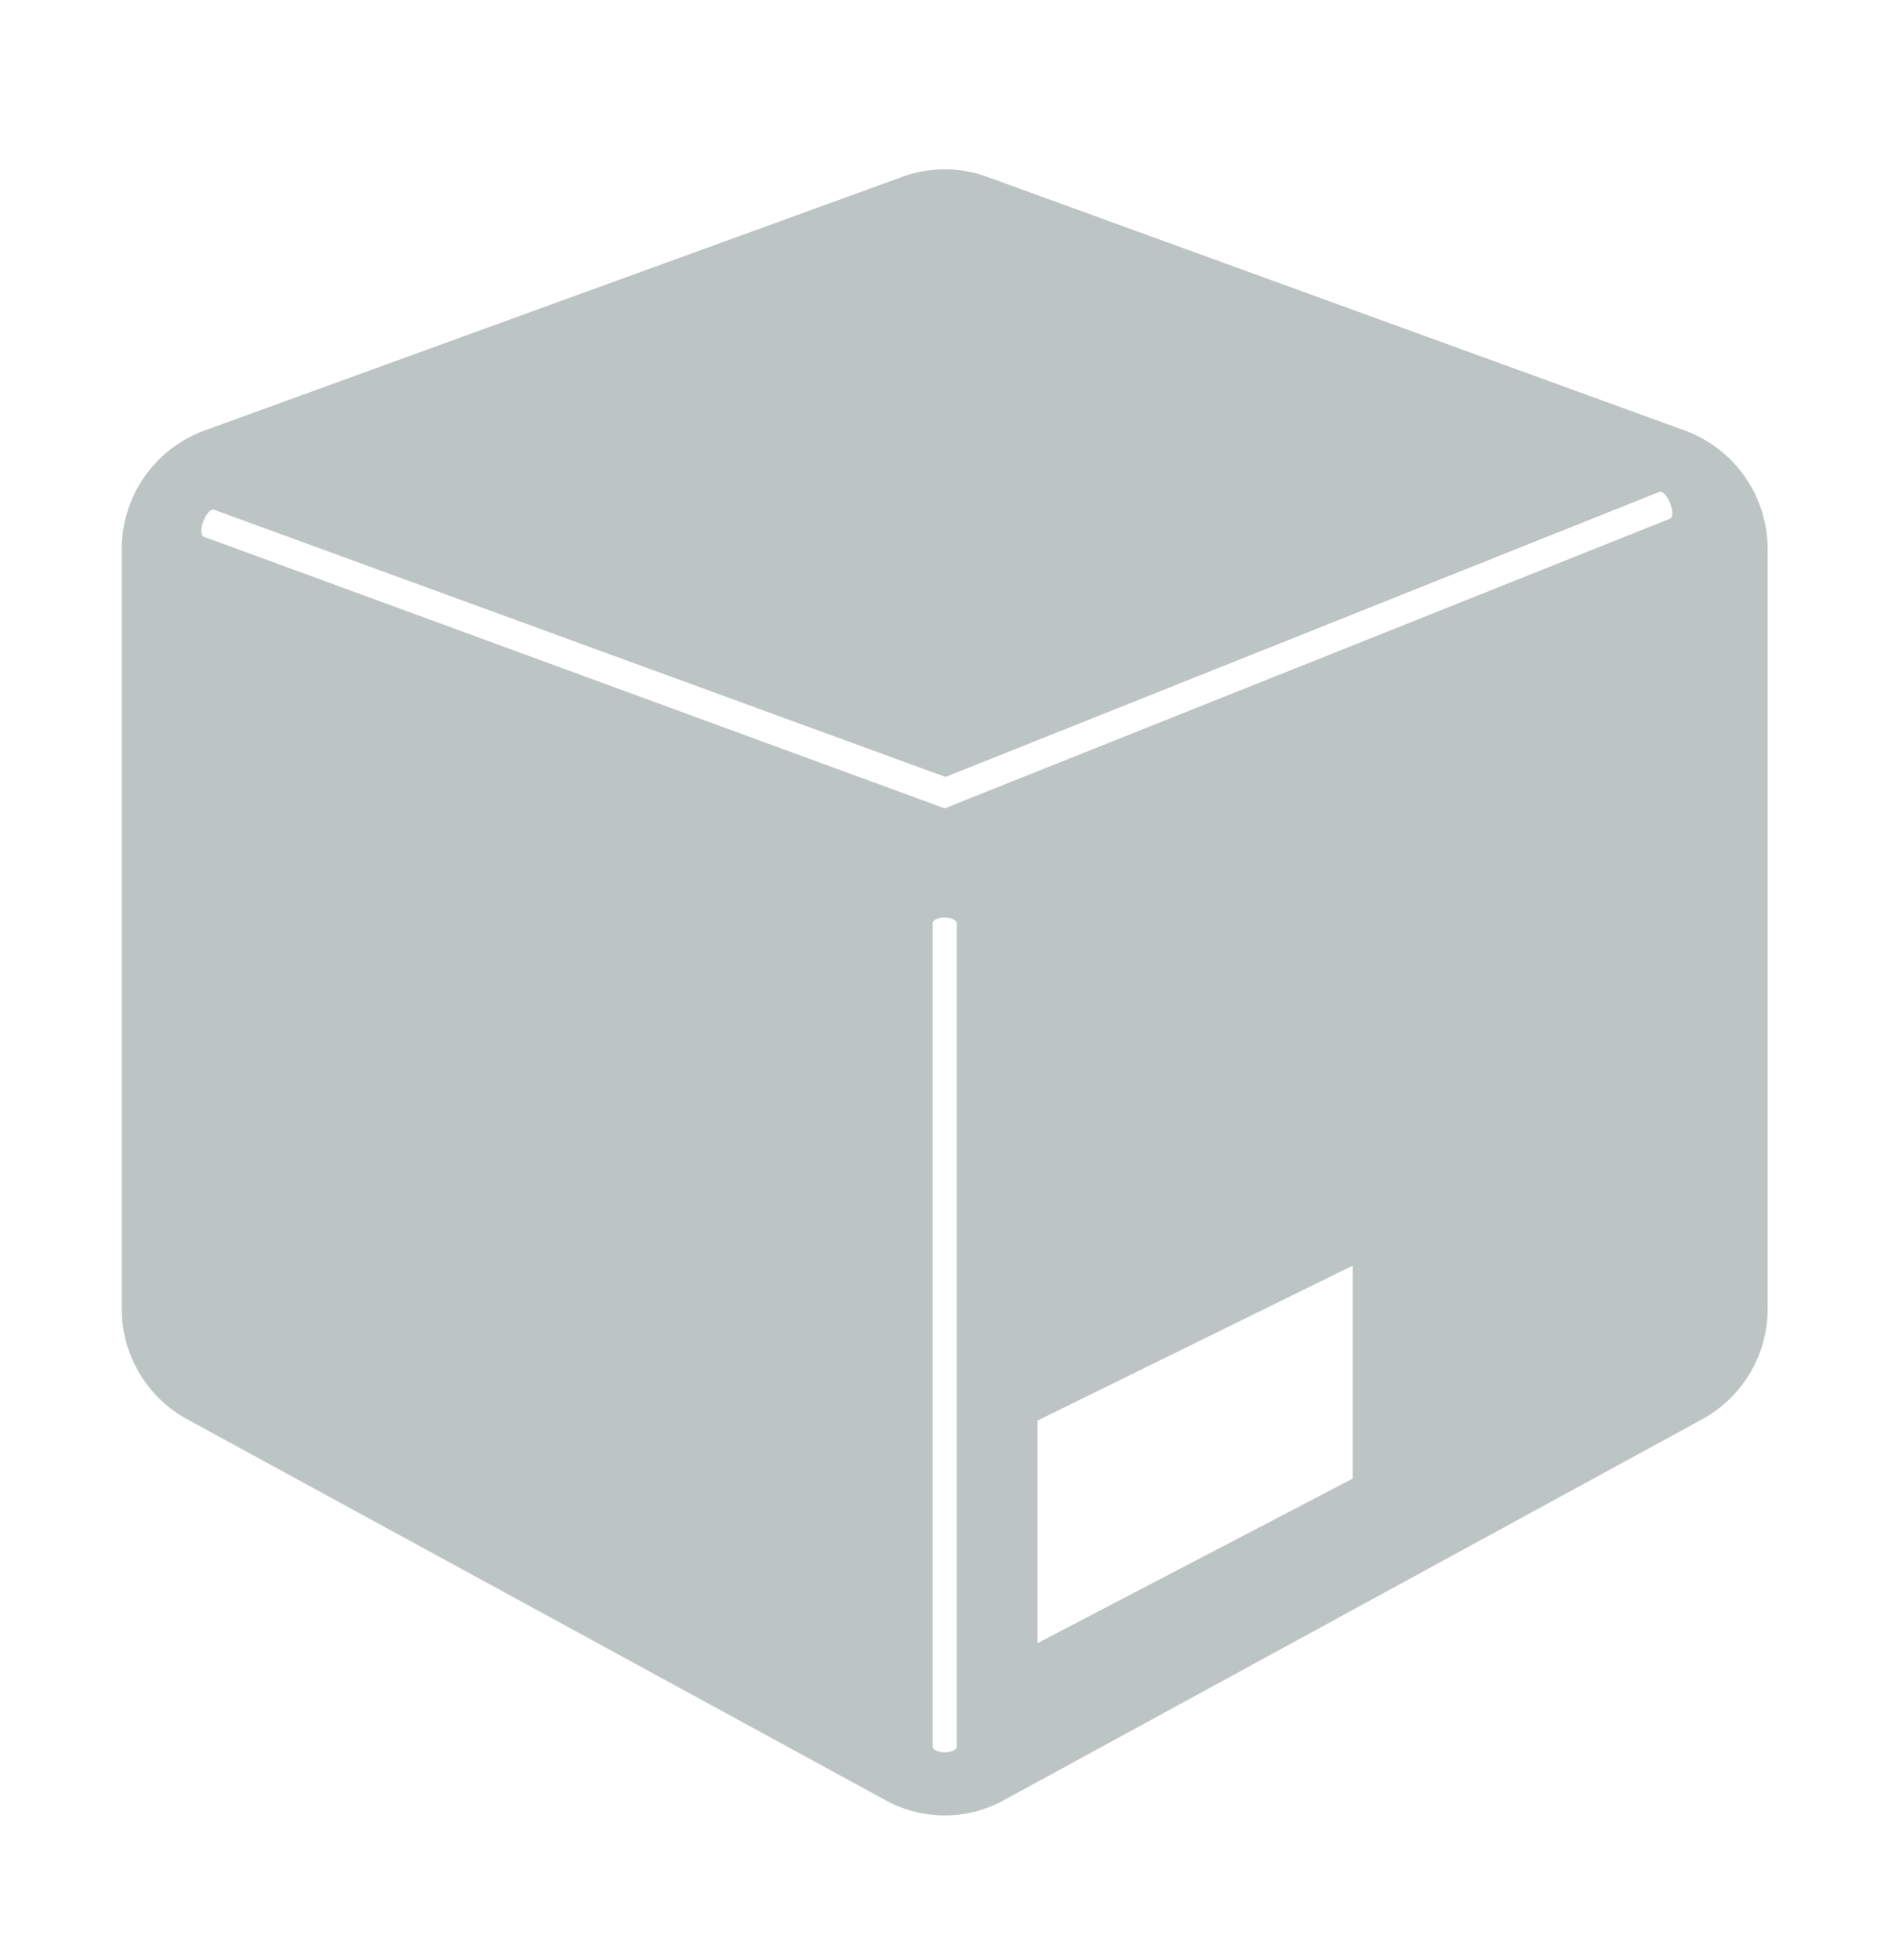 <svg xmlns="http://www.w3.org/2000/svg" viewBox="0 0 1072.25 1106.66"><defs><style>.cls-1{fill:#bdc5c4;}</style></defs><title>g</title><g id="Layer_4" data-name="Layer 4"><path class="cls-1" d="M951.16,243,558,100.07a69.81,69.81,0,0,0-49.15,0L115.65,243a71.29,71.29,0,0,0-46.91,67V739a71.06,71.06,0,0,0,37.42,62.55L499.34,1016a69.41,69.41,0,0,0,68.14,0L960.66,801.54A71.06,71.06,0,0,0,998.08,739V310.07A71.29,71.29,0,0,0,951.16,243ZM540.2,986.1c0,1.75-3.06,3.18-6.8,3.18s-6.79-1.43-6.79-3.18V521.22c0-1.75,3.06-3.18,6.79-3.18s6.8,1.43,6.8,3.18ZM763.78,834.77,585.86,927.66V802l177.92-87.46ZM943,292.83,533.41,456.38,115,303c-1.66-.63-1.72-4.57-.14-8.76s4.23-7.11,5.89-6.49L533.86,438.65,937,277.69c1.65-.66,4.35,2.21,6,6.38S944.67,292.17,943,292.83Z"/></g></svg>